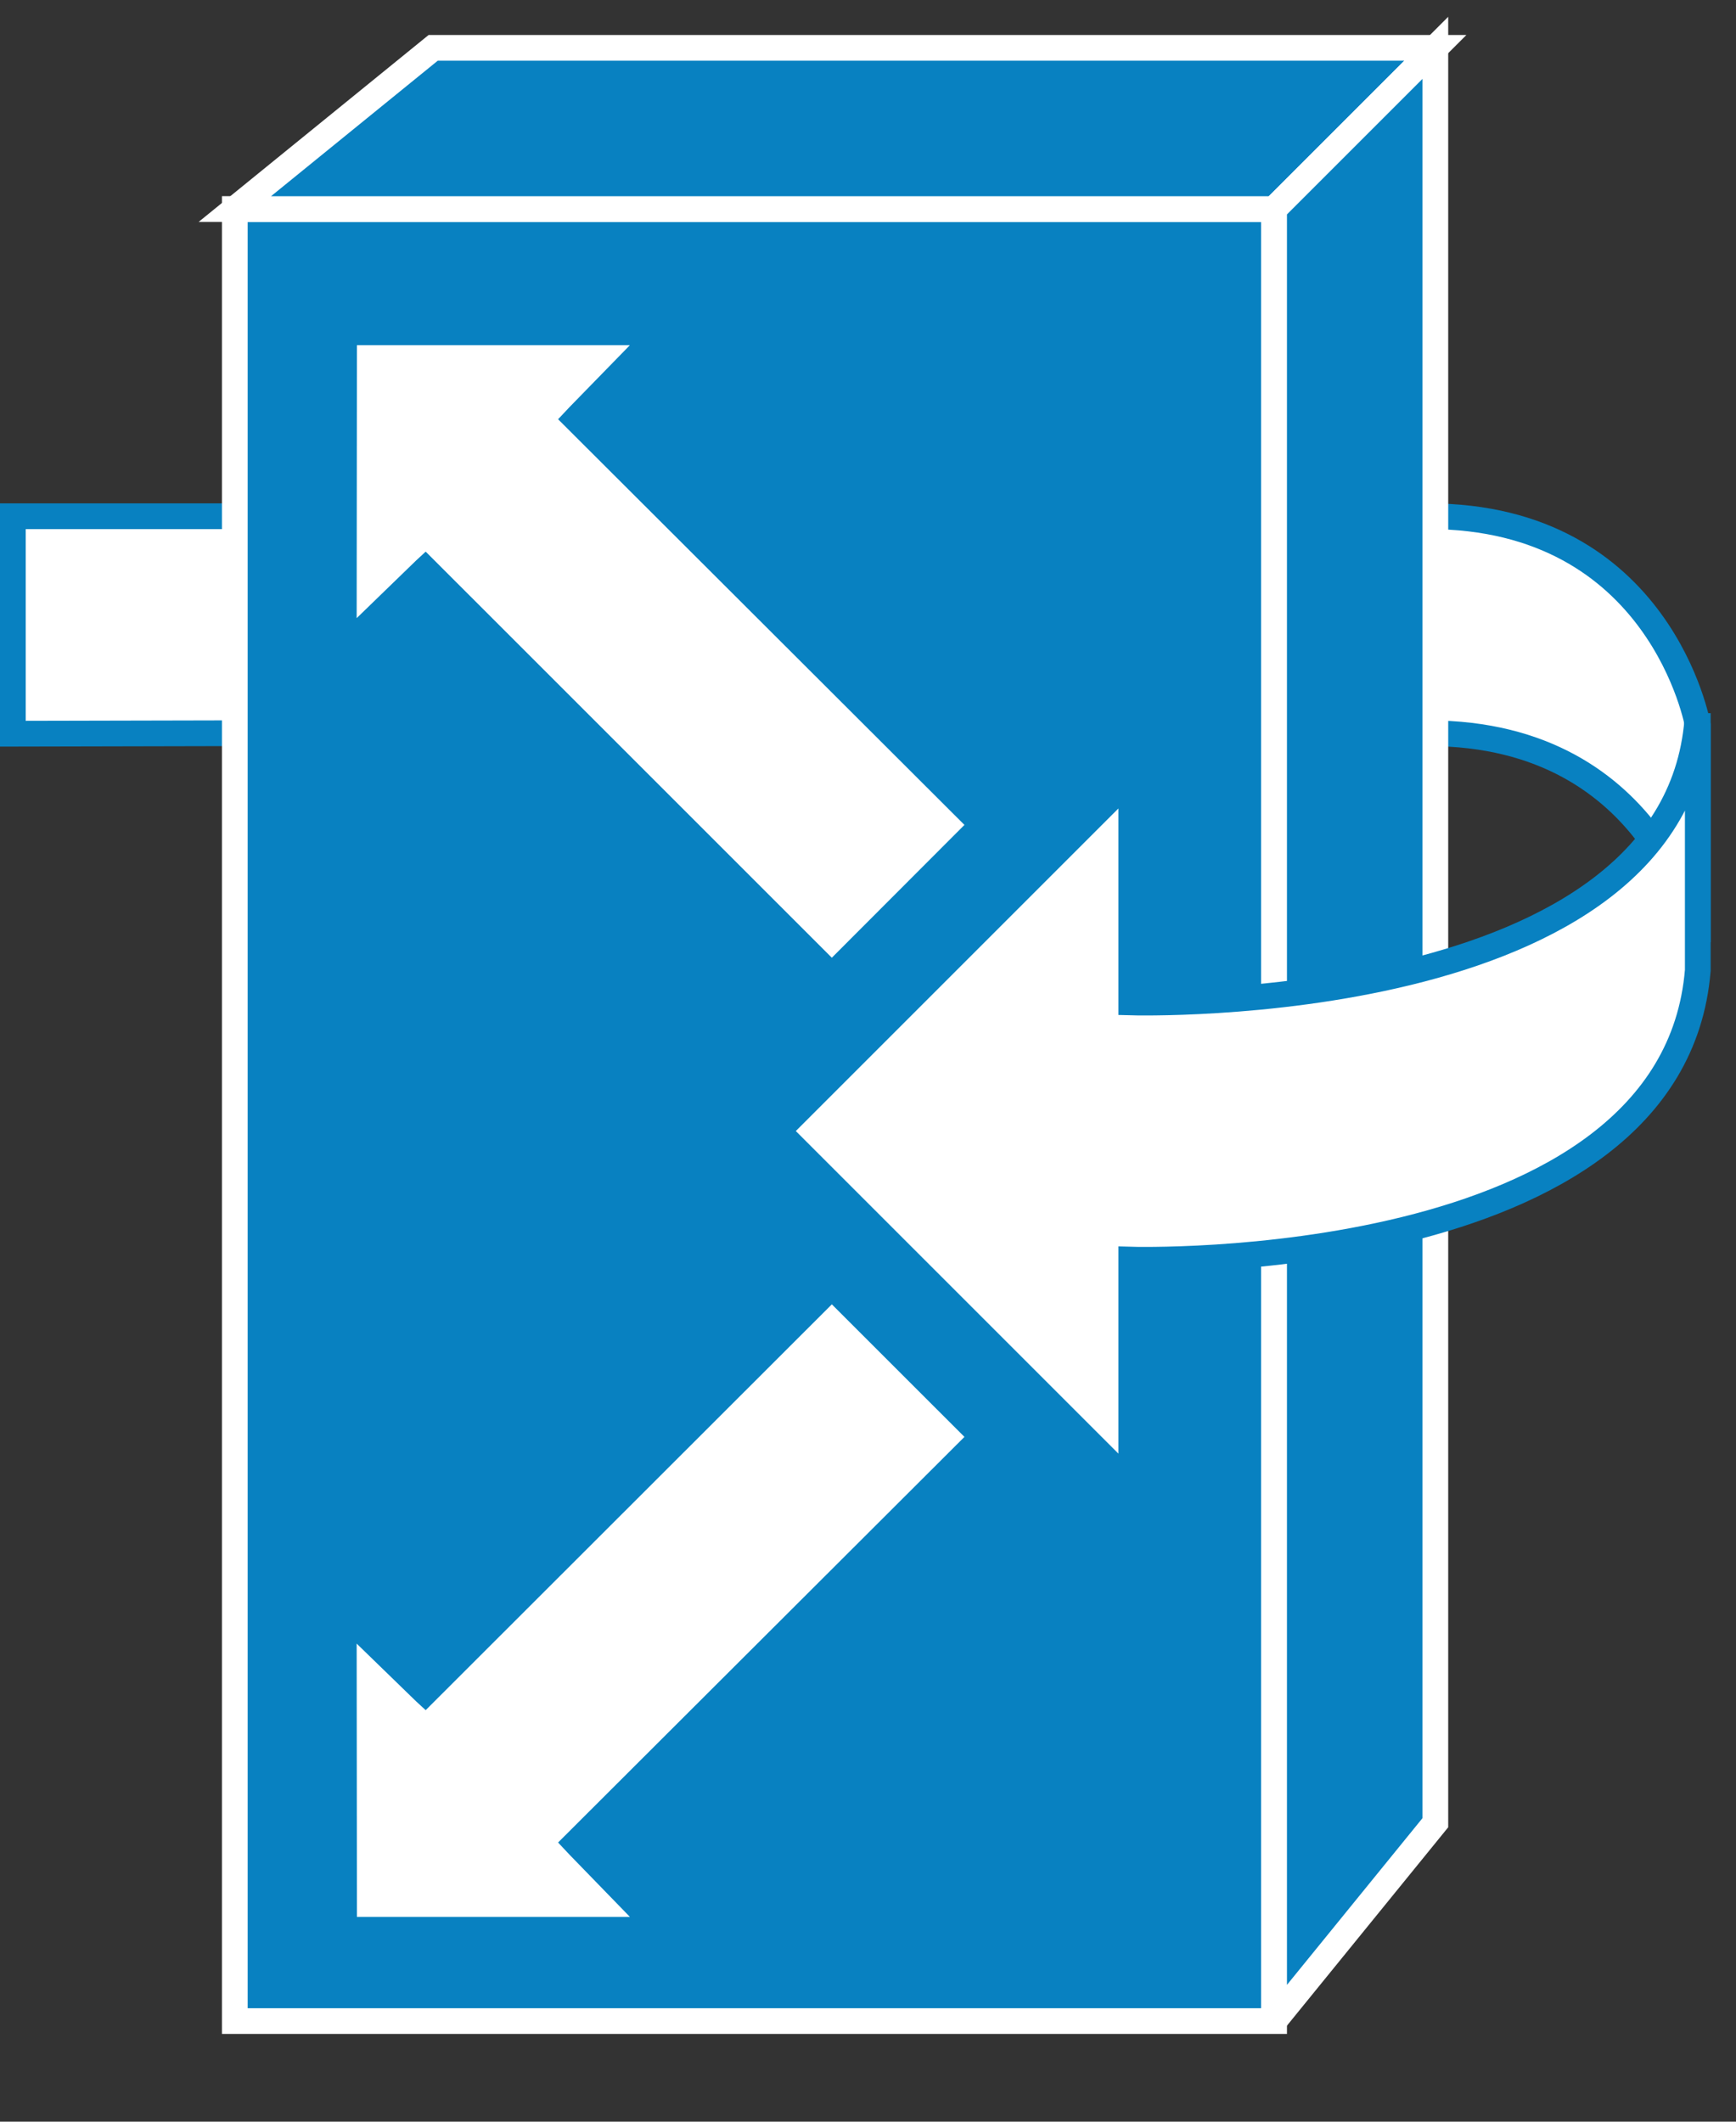<svg xmlns="http://www.w3.org/2000/svg" viewBox="0 0 33.75 41.25" height="41.25" width="33.75">
    <rect x="0" y="0" width="33.75" height="41.25" fill="#333333" stroke="none"/>
    <path d="M5.371 10.036H.25v4.23l4.507-.011h.536" fill="#fff"/>
    <path d="M5.371 10.037H.25v4.228l4.507-.01h.536" fill="none" stroke="#0881c1" stroke-width=".5"/>
    <path d="M27.168 14.255h.606c4.516 0 5.233 4.062 5.233 4.062V14.1s-.717-4.063-5.233-4.063h-.997" fill="#fff"/>
    <path d="M27.168 14.256h.606c4.516 0 5.233 4.062 5.233 4.062V14.1s-.717-4.063-5.233-4.063h-.997" fill="none" stroke="#0881c1" stroke-width=".5"/>
    <path d="M4.565 39.295H24.77V4.065H4.565v35.23z" fill="#0881c1"/>
    <path d="M4.565 39.294H24.77V4.064H4.565v35.23z" fill="none" stroke="#fff" stroke-width=".5"/>
    <path d="M4.565 4.065L8.422.93h19.483L24.77 4.065H4.565" fill="#0881c1"/>
    <path d="M4.565 4.065L8.422.93h19.483L24.77 4.065H4.565z" fill="none" stroke="#fff" stroke-width=".5"/>
    <path d="M24.77 39.294l3.135-3.858V.93L24.77 4.065v35.229" fill="#0881c1"/>
    <path d="M24.77 39.294l3.135-3.857V.93L24.77 4.065v35.23z" fill="none" stroke="#fff" stroke-width=".5"/>
    <path d="M33.007 13.865v5c-.487 5.938-11.014 5.625-11.014 5.625v4.375l-6.875-6.875 6.875-6.875v4.375s10.702.313 11.014-5.625" fill="#fff"/>
    <path d="M33.007 13.865v5c-.487 5.937-11.014 5.625-11.014 5.625v4.375l-6.875-6.875 6.875-6.875v4.375s10.702.312 11.014-5.625" fill="none" stroke="#0881c1" stroke-width=".5"/>
    <path d="M8.091 10.896l-1.157 1.122.005-5.307h5.307l-1.172 1.202-.224.238 7.9 7.887-2.578 2.582-7.896-7.895-.185.171M8.091 33.079l-1.157-1.124.005 5.313h5.307l-1.172-1.207-.224-.239 7.9-7.886-2.578-2.577-7.896 7.89-.185-.17" fill="#fff"/>
</svg>
